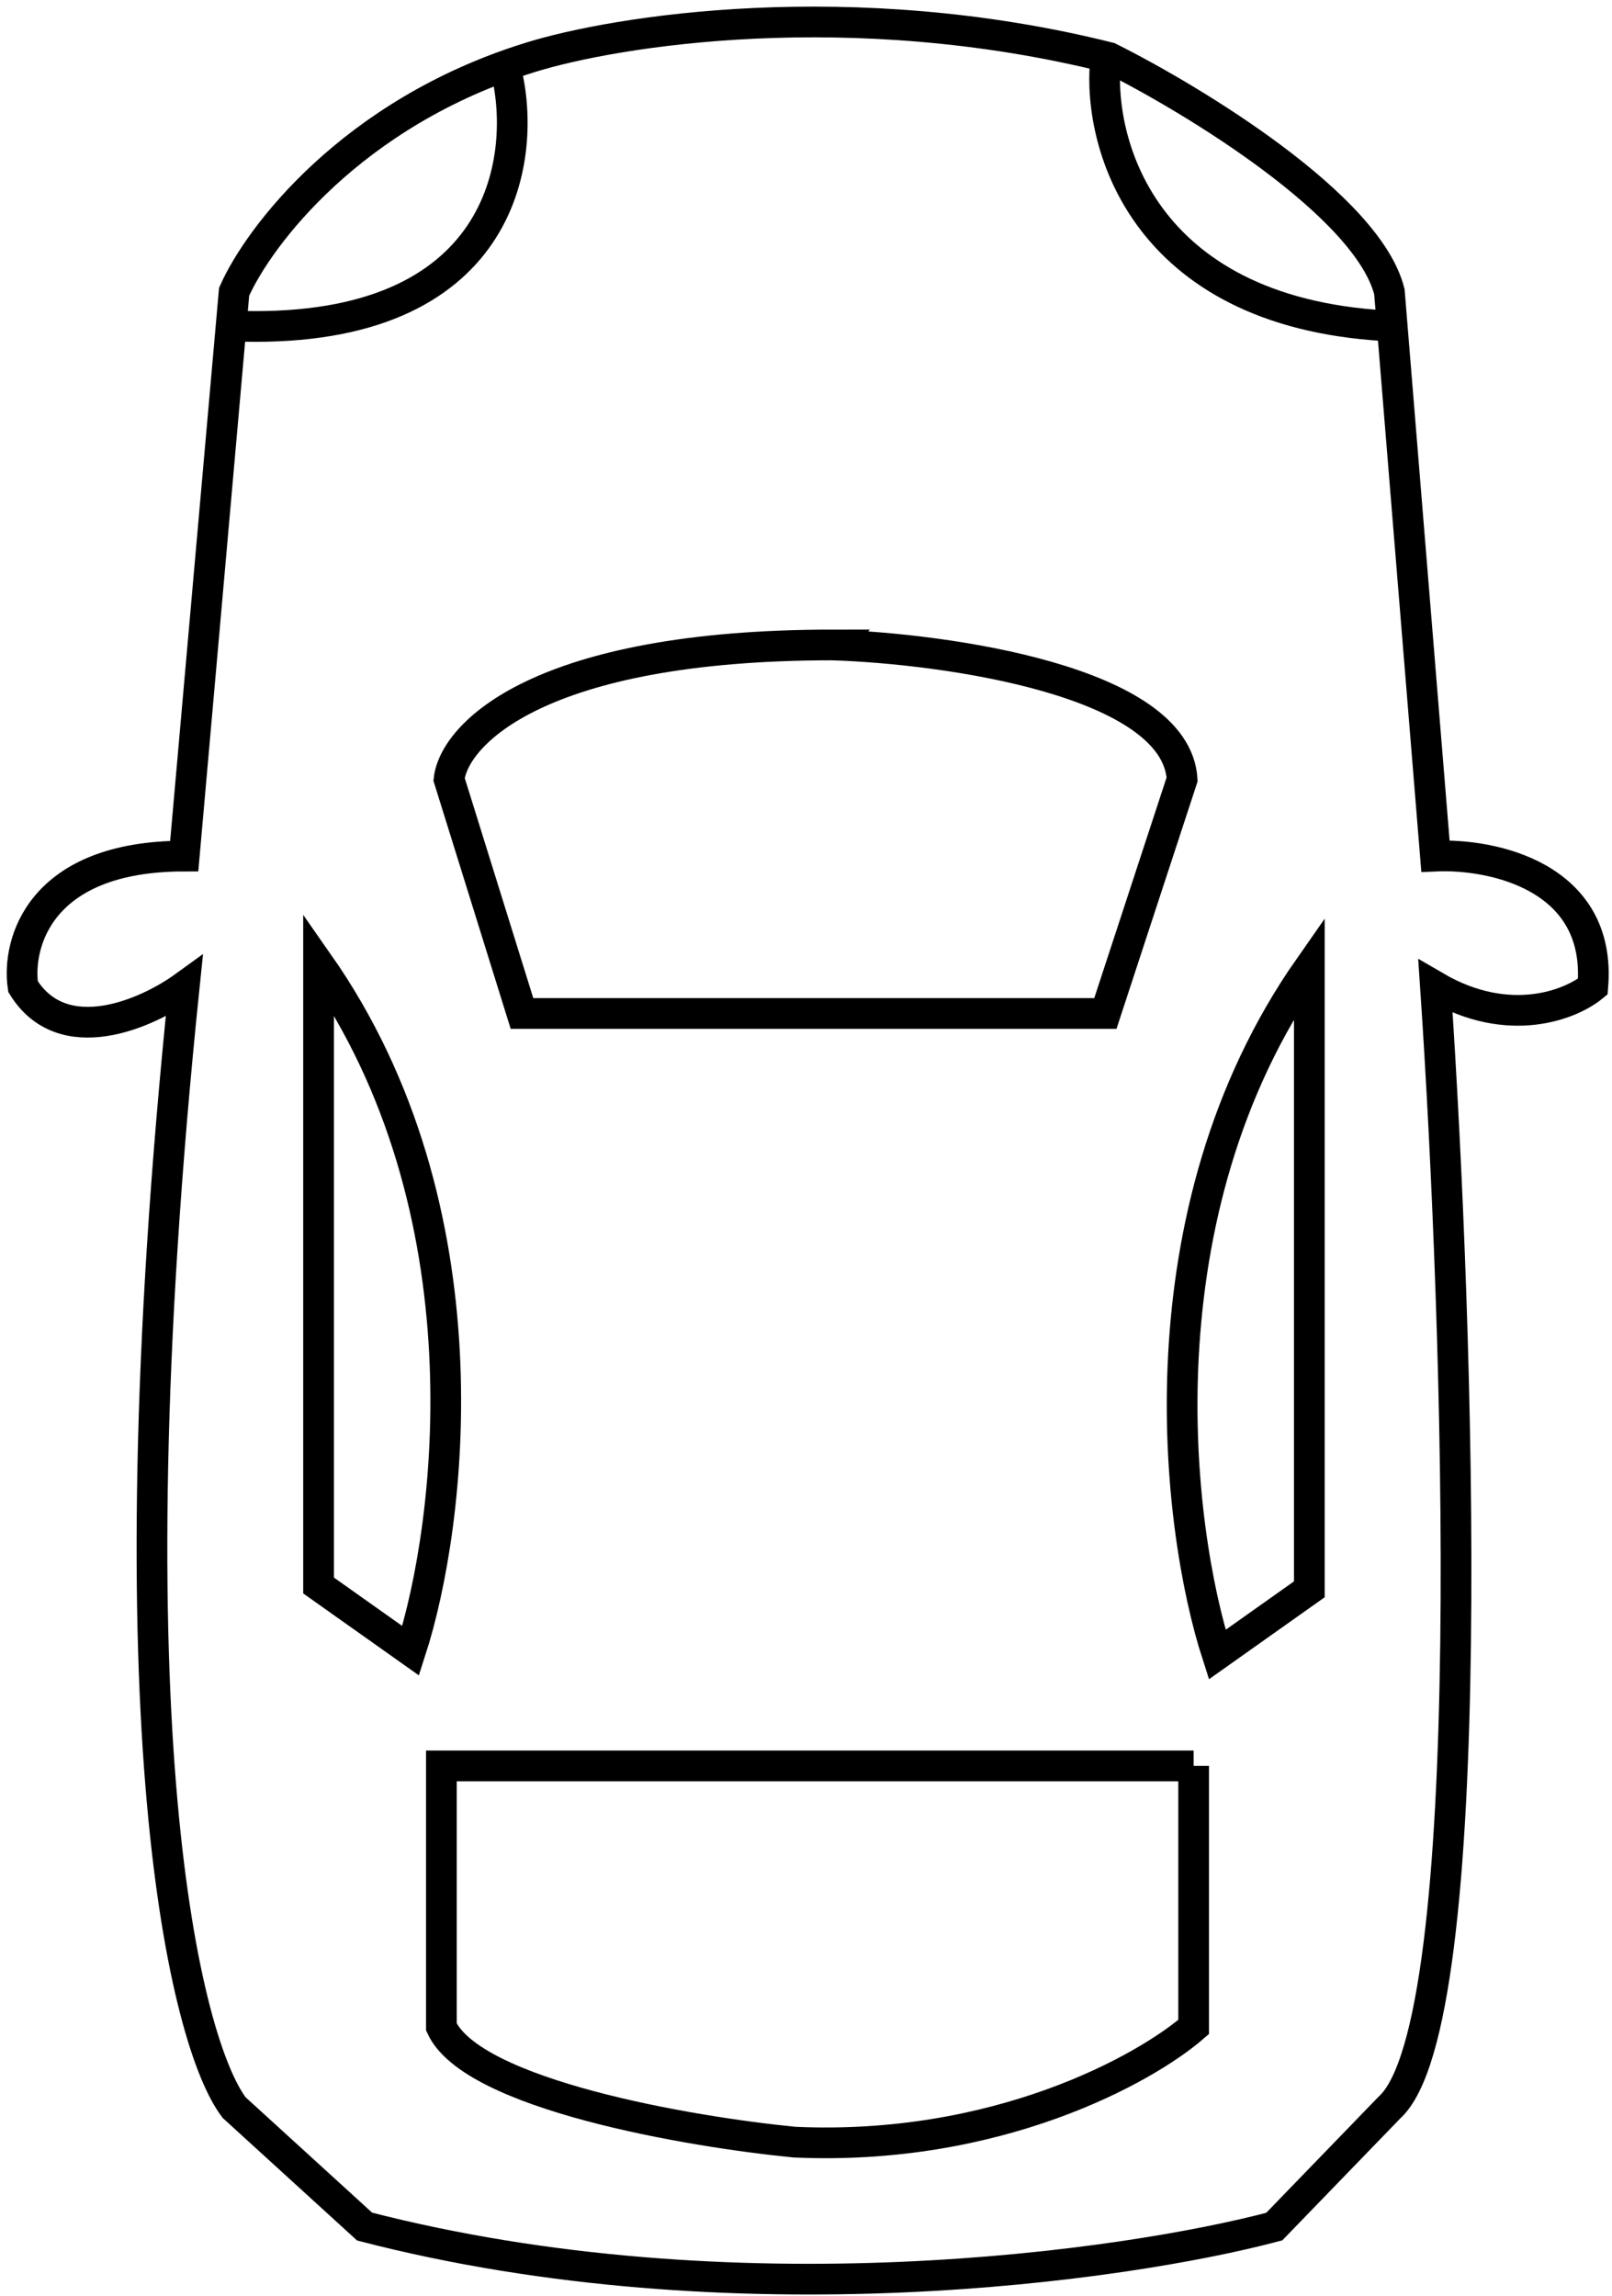 <svg width="210" height="299" fill="none" xmlns="http://www.w3.org/2000/svg">
  <path d="M144 8c-1 11 5.2 33.3 38 34.5M66 9.5c2.667 11.333-.5 33.8-34.5 33M155.5 230h-98v34c4 8.8 32.333 13.667 46 15 26.4 1.2 45.667-9.5 52-15v-34ZM41.5 206.5v-81c22.4 32 17.333 73 12 89.5l-12-8.5ZM170.57 207v-81c-22.4 32-17.334 73-12 89.5l12-8.5Z" stroke="#000" stroke-width="4"/>
  <path d="M69 7.5C45.8 14.7 33.667 30.833 30.5 38L24 111.5c-18.8 0-21.833 11.333-21 17 5.2 8.4 16.167 3.5 21 0-10 96.8.167 137.667 6.5 146l17 15.5c48 12.4 99 5.167 118.5 0l15-15.5c12-10.8 9-101.833 6-146 9.6 5.6 17.667 2.333 20.5 0 1.2-14.4-13.167-17.333-20.5-17L181 38c-2.8-11.2-25.5-25-36.5-30.5C110.9-.9 80.167 4 69 7.5Z" stroke="#000" stroke-width="4"/>
  <path d="M108.5 84c-38.4 0-49.333 11.667-50 17.5L68 132h76l10-30.5c-.8-12.8-30.667-17-45.5-17.5Z" stroke="#000" stroke-width="4"/>
</svg>
